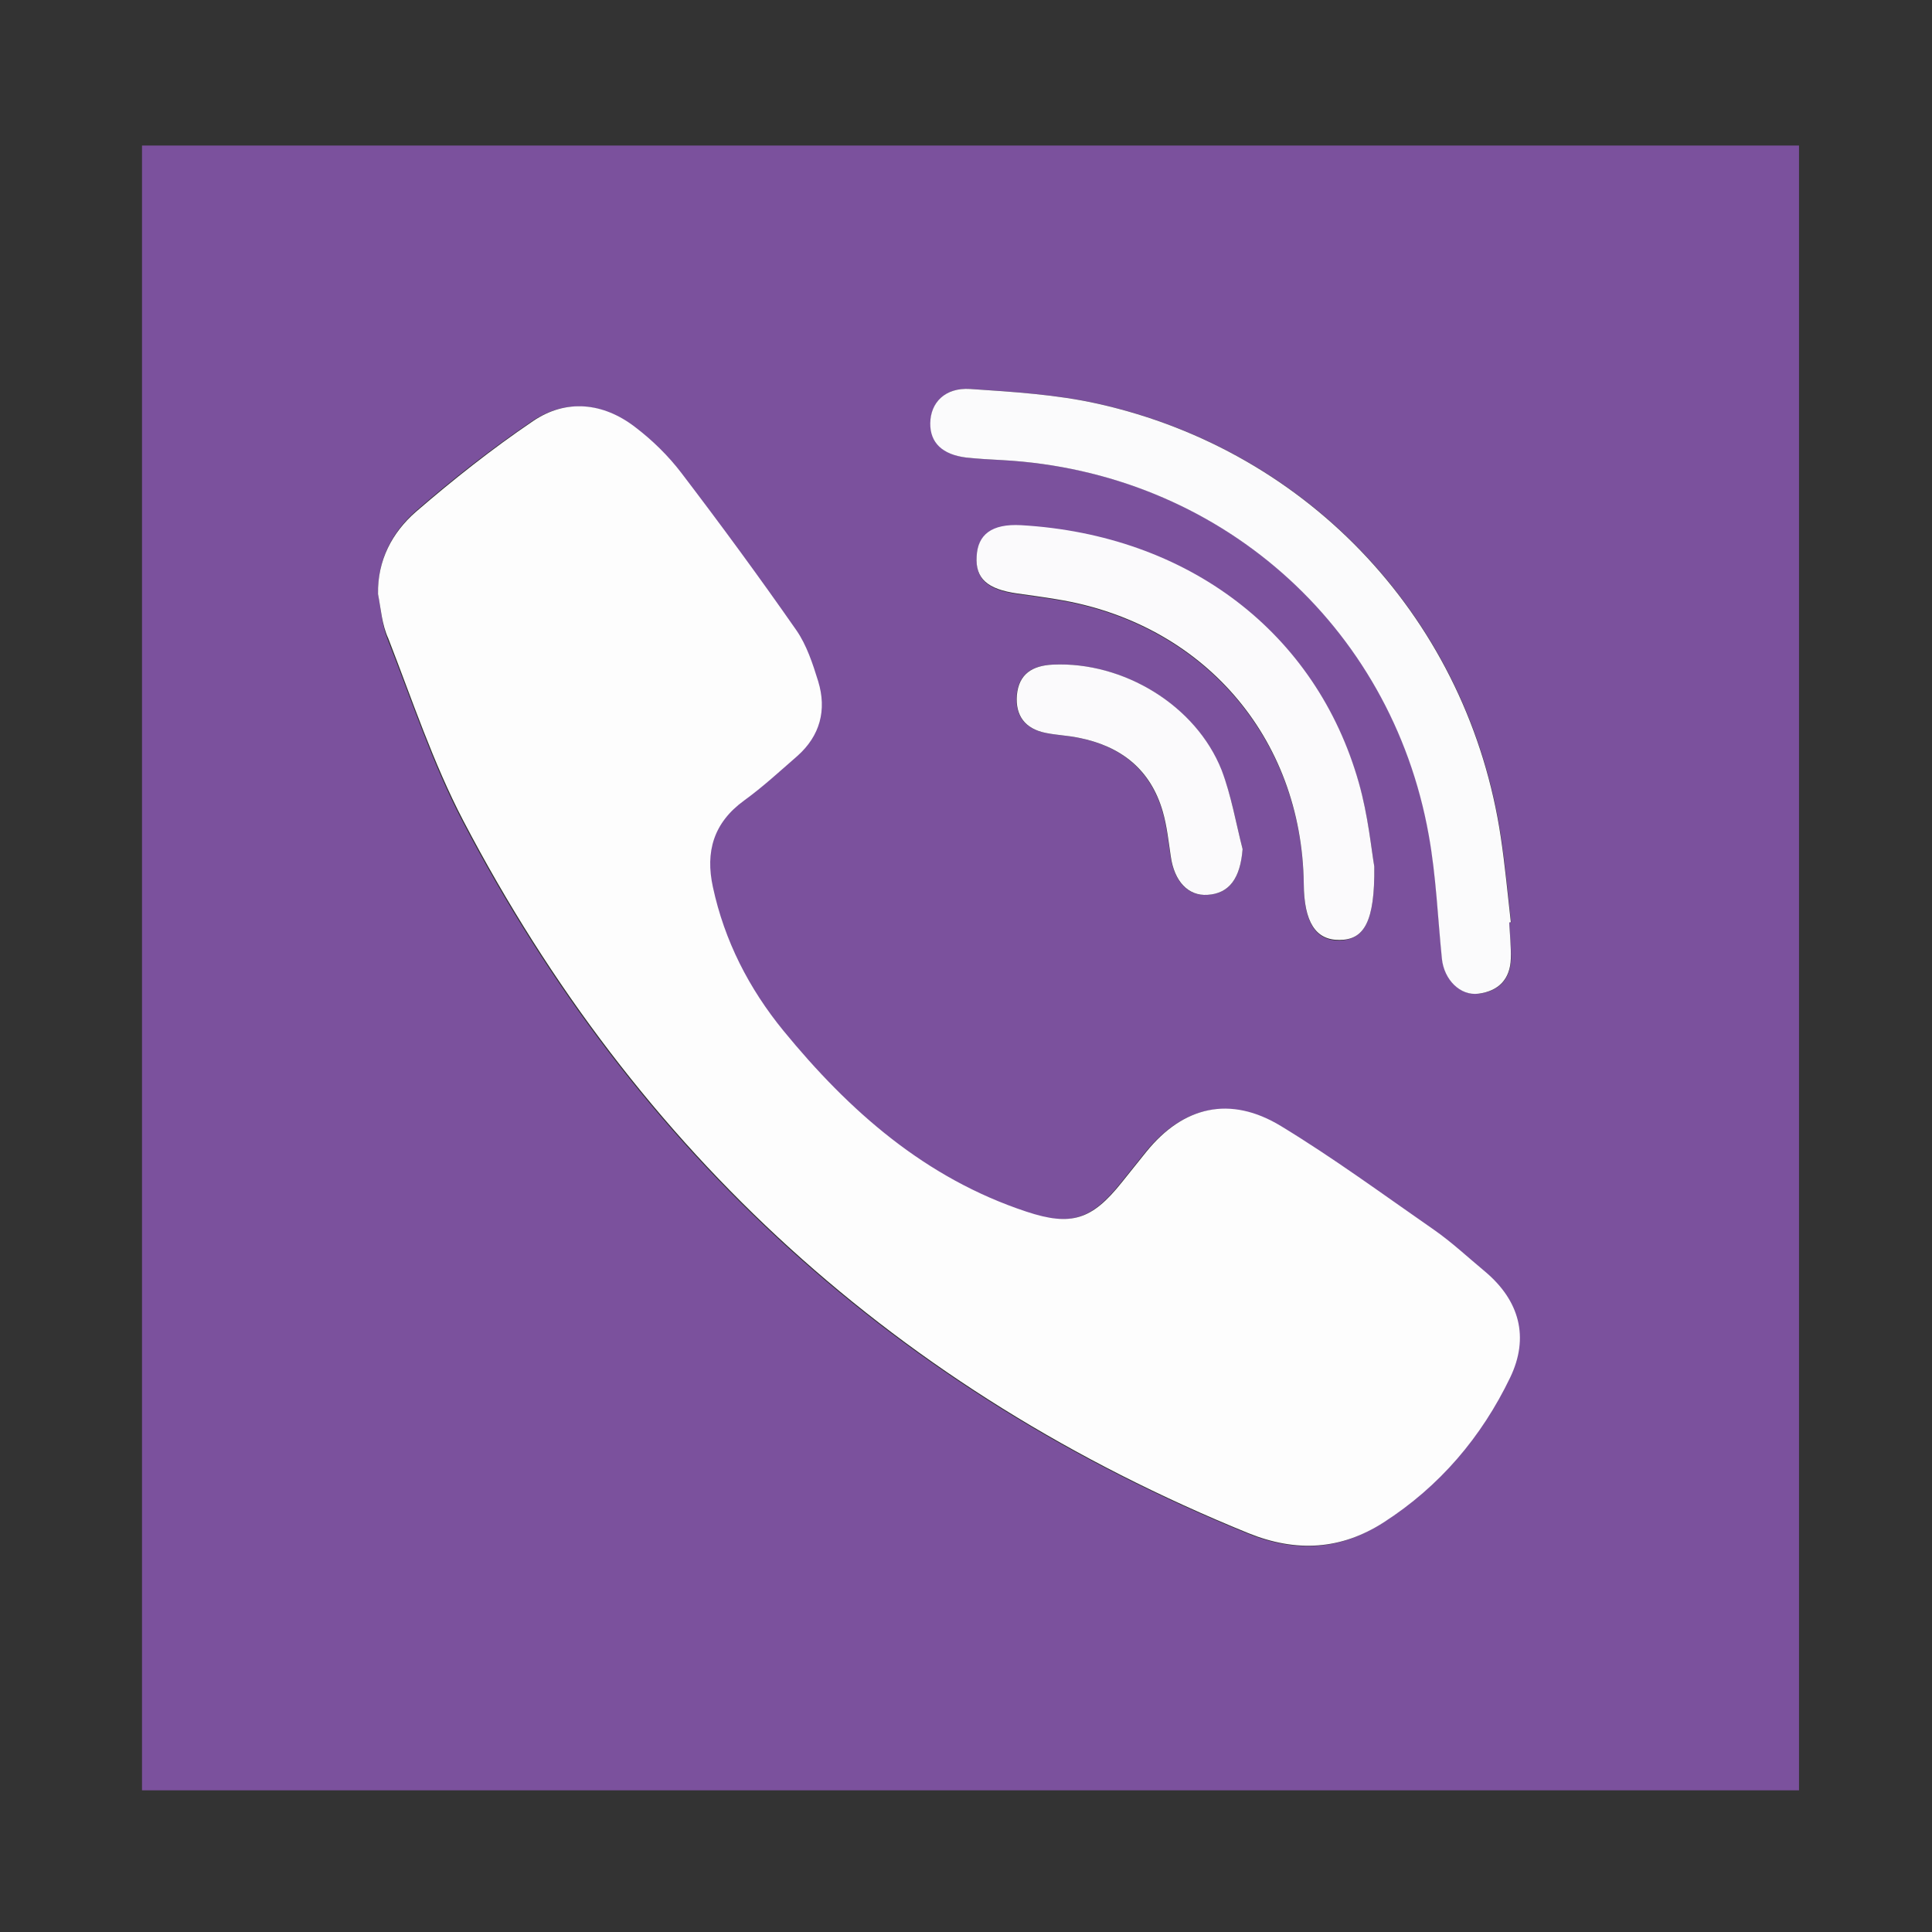 <?xml version="1.0" encoding="utf-8"?>
<!-- Generator: Adobe Illustrator 22.1.0, SVG Export Plug-In . SVG Version: 6.00 Build 0)  -->
<svg version="1.1" id="Layer_1" xmlns="http://www.w3.org/2000/svg" xmlns:xlink="http://www.w3.org/1999/xlink" x="0px" y="0px"
	 viewBox="0 0 600 600" style="enable-background:new 0 0 600 600;" xml:space="preserve">
<rect x="0" y="0" width="600" height="600" fill="#333333" stroke="none"/>
<style type="text/css">
	.st0{fill:#7B519D;}
	.st1{fill:#FDFDFD;}
	.st2{fill:#FBFBFC;}
	.st3{fill:#FBFAFC;}
</style>
<g>
	<g>
		<path class="st0" d="M44.1,556c0-170.2,0-340.4,0-510.8c171.4,0,342.8,0,514.6,0c0,170.1,0,340.5,0,510.8
			C387.4,556,215.8,556,44.1,556z M117.4,184.5c0.9,4.6,1.2,9.6,2.9,13.9c7.5,19,13.9,38.6,23.3,56.6
			c53.9,103.1,135.1,177,243.7,221.2c15,6.1,28.9,5.3,42.1-3.3c17.3-11.2,30.4-26.5,39.3-45c6-12.5,2.9-23.8-7.8-32.9
			c-5.2-4.4-10.3-9.1-15.9-13c-15.7-11-31.2-22.3-47.5-32.2c-15.8-9.6-30.3-6.1-41.8,8c-2.6,3.2-5.1,6.4-7.7,9.6
			c-9.2,11.5-15.7,13.5-29.5,9C287,365.9,263.4,345,243,320.1c-10.7-13.1-18.3-27.9-21.9-44.6c-2.4-11,0.2-20,9.7-26.9
			c5.8-4.2,11.2-9,16.5-13.8c7.1-6.3,9.2-14.3,6.5-23.2c-1.7-5.5-3.5-11.3-6.8-15.9c-11.5-16.5-23.4-32.7-35.6-48.7
			c-4.1-5.4-9.1-10.3-14.5-14.4c-9.9-7.6-21.3-8.7-31.7-1.8c-12.7,8.6-24.8,18.1-36.4,28.2C121.7,165.4,117.2,174,117.4,184.5z
			 M468.7,286.5c0.2,0,0.4,0,0.6-0.1c-1-8.8-1.8-17.6-3.1-26.3c-9.9-66.8-58.9-119.9-125.1-134.7c-12.9-2.9-26.4-3.7-39.7-4.6
			c-7.8-0.5-12.3,4.1-12.4,10.6c-0.1,6,3.8,9.8,11.2,10.7c3.7,0.4,7.5,0.6,11.3,0.8c66.7,3.7,120.6,50.9,132.3,116.4
			c2.3,12.7,2.7,25.6,4.1,38.5c0.7,6.4,5.6,11.4,11.3,10.8c6.3-0.7,9.9-4.5,10.1-10.9C469.3,294,468.9,290.2,468.7,286.5z
			 M426.8,269.1c-0.9-5.2-1.9-15.7-4.8-25.8c-13.2-46.6-53-77-104.9-80c-9.1-0.5-13.5,2.9-13.8,9.8c-0.3,6.8,3.4,10.1,12.6,11.4
			c4.1,0.6,8.1,1.1,12.2,1.8c45.3,7.3,76.2,42.8,76.8,88.4c0.1,11.9,3.7,17.5,11.1,17.4C423.6,291.8,427,286.3,426.8,269.1z
			 M385.9,263.7c-2.1-8.2-3.5-16.7-6.6-24.5c-8-20.1-30.5-33.8-52.4-32.8c-6.4,0.3-10.6,2.9-11.2,9.5c-0.5,6.3,2.5,10.4,8.9,11.7
			c3.4,0.7,6.8,0.8,10.2,1.5c13.2,2.6,22.4,9.9,26.2,22.9c1.3,4.5,1.8,9.3,2.5,14c1.2,7.8,5.4,12.3,11.4,11.9
			C381.8,277.6,385.2,272.7,385.9,263.7z"/>
		<path class="st1" d="M117.4,184.5c-0.2-10.5,4.4-19.1,11.7-25.5c11.6-10,23.7-19.6,36.4-28.2c10.3-7,21.8-5.8,31.7,1.8
			c5.4,4.1,10.4,9,14.5,14.4c12.2,16,24.1,32.2,35.6,48.7c3.2,4.6,5.1,10.4,6.8,15.9c2.7,8.9,0.6,16.9-6.5,23.2
			c-5.4,4.7-10.7,9.6-16.5,13.8c-9.5,6.9-12.1,15.9-9.7,26.9c3.6,16.7,11.2,31.5,21.9,44.6c20.4,24.9,44,45.8,75.5,56.2
			c13.9,4.6,20.3,2.5,29.5-9c2.6-3.2,5.1-6.4,7.7-9.6c11.4-14.1,26-17.6,41.8-8c16.3,9.9,31.8,21.3,47.5,32.2
			c5.6,3.9,10.6,8.6,15.9,13c10.7,9,13.8,20.4,7.8,32.9c-8.9,18.5-21.9,33.8-39.3,45c-13.2,8.5-27.1,9.4-42.1,3.3
			c-108.5-44.2-189.7-118-243.7-221.2c-9.4-18-15.9-37.6-23.3-56.6C118.6,194,118.3,189.1,117.4,184.5z"/>
		<path class="st2" d="M468.7,286.5c0.2,3.7,0.6,7.5,0.5,11.2c-0.2,6.4-3.8,10.1-10.1,10.9c-5.6,0.7-10.6-4.3-11.3-10.8
			c-1.3-12.8-1.8-25.8-4.1-38.5c-11.7-65.5-65.6-112.7-132.3-116.4c-3.8-0.2-7.5-0.4-11.3-0.8c-7.4-0.9-11.3-4.6-11.2-10.7
			c0.1-6.4,4.6-11.1,12.4-10.6c13.3,0.9,26.8,1.7,39.7,4.6c66.2,14.8,115.2,67.9,125.1,134.7c1.3,8.7,2.1,17.5,3.1,26.3
			C469.1,286.4,468.9,286.5,468.7,286.5z"/>
		<path class="st3" d="M426.8,269.1c0.2,17.2-3.2,22.8-10.8,22.8c-7.4,0.1-11-5.5-11.1-17.4c-0.6-45.6-31.4-81.1-76.8-88.4
			c-4.1-0.7-8.1-1.2-12.2-1.8c-9.2-1.3-13-4.6-12.6-11.4c0.3-6.9,4.7-10.3,13.8-9.8c51.9,3,91.7,33.4,104.9,80
			C424.9,253.3,425.9,263.9,426.8,269.1z"/>
		<path class="st3" d="M385.9,263.7c-0.7,9-4.1,13.8-10.9,14.2c-6,0.4-10.3-4.2-11.4-11.9c-0.7-4.7-1.2-9.5-2.5-14
			c-3.8-13.1-13-20.3-26.2-22.9c-3.4-0.7-6.8-0.8-10.2-1.5c-6.4-1.3-9.4-5.4-8.9-11.7c0.6-6.6,4.8-9.2,11.2-9.5
			c21.8-1,44.4,12.6,52.4,32.8C382.4,247.1,383.8,255.5,385.9,263.7z"/>
	</g>
</g>
</svg>
